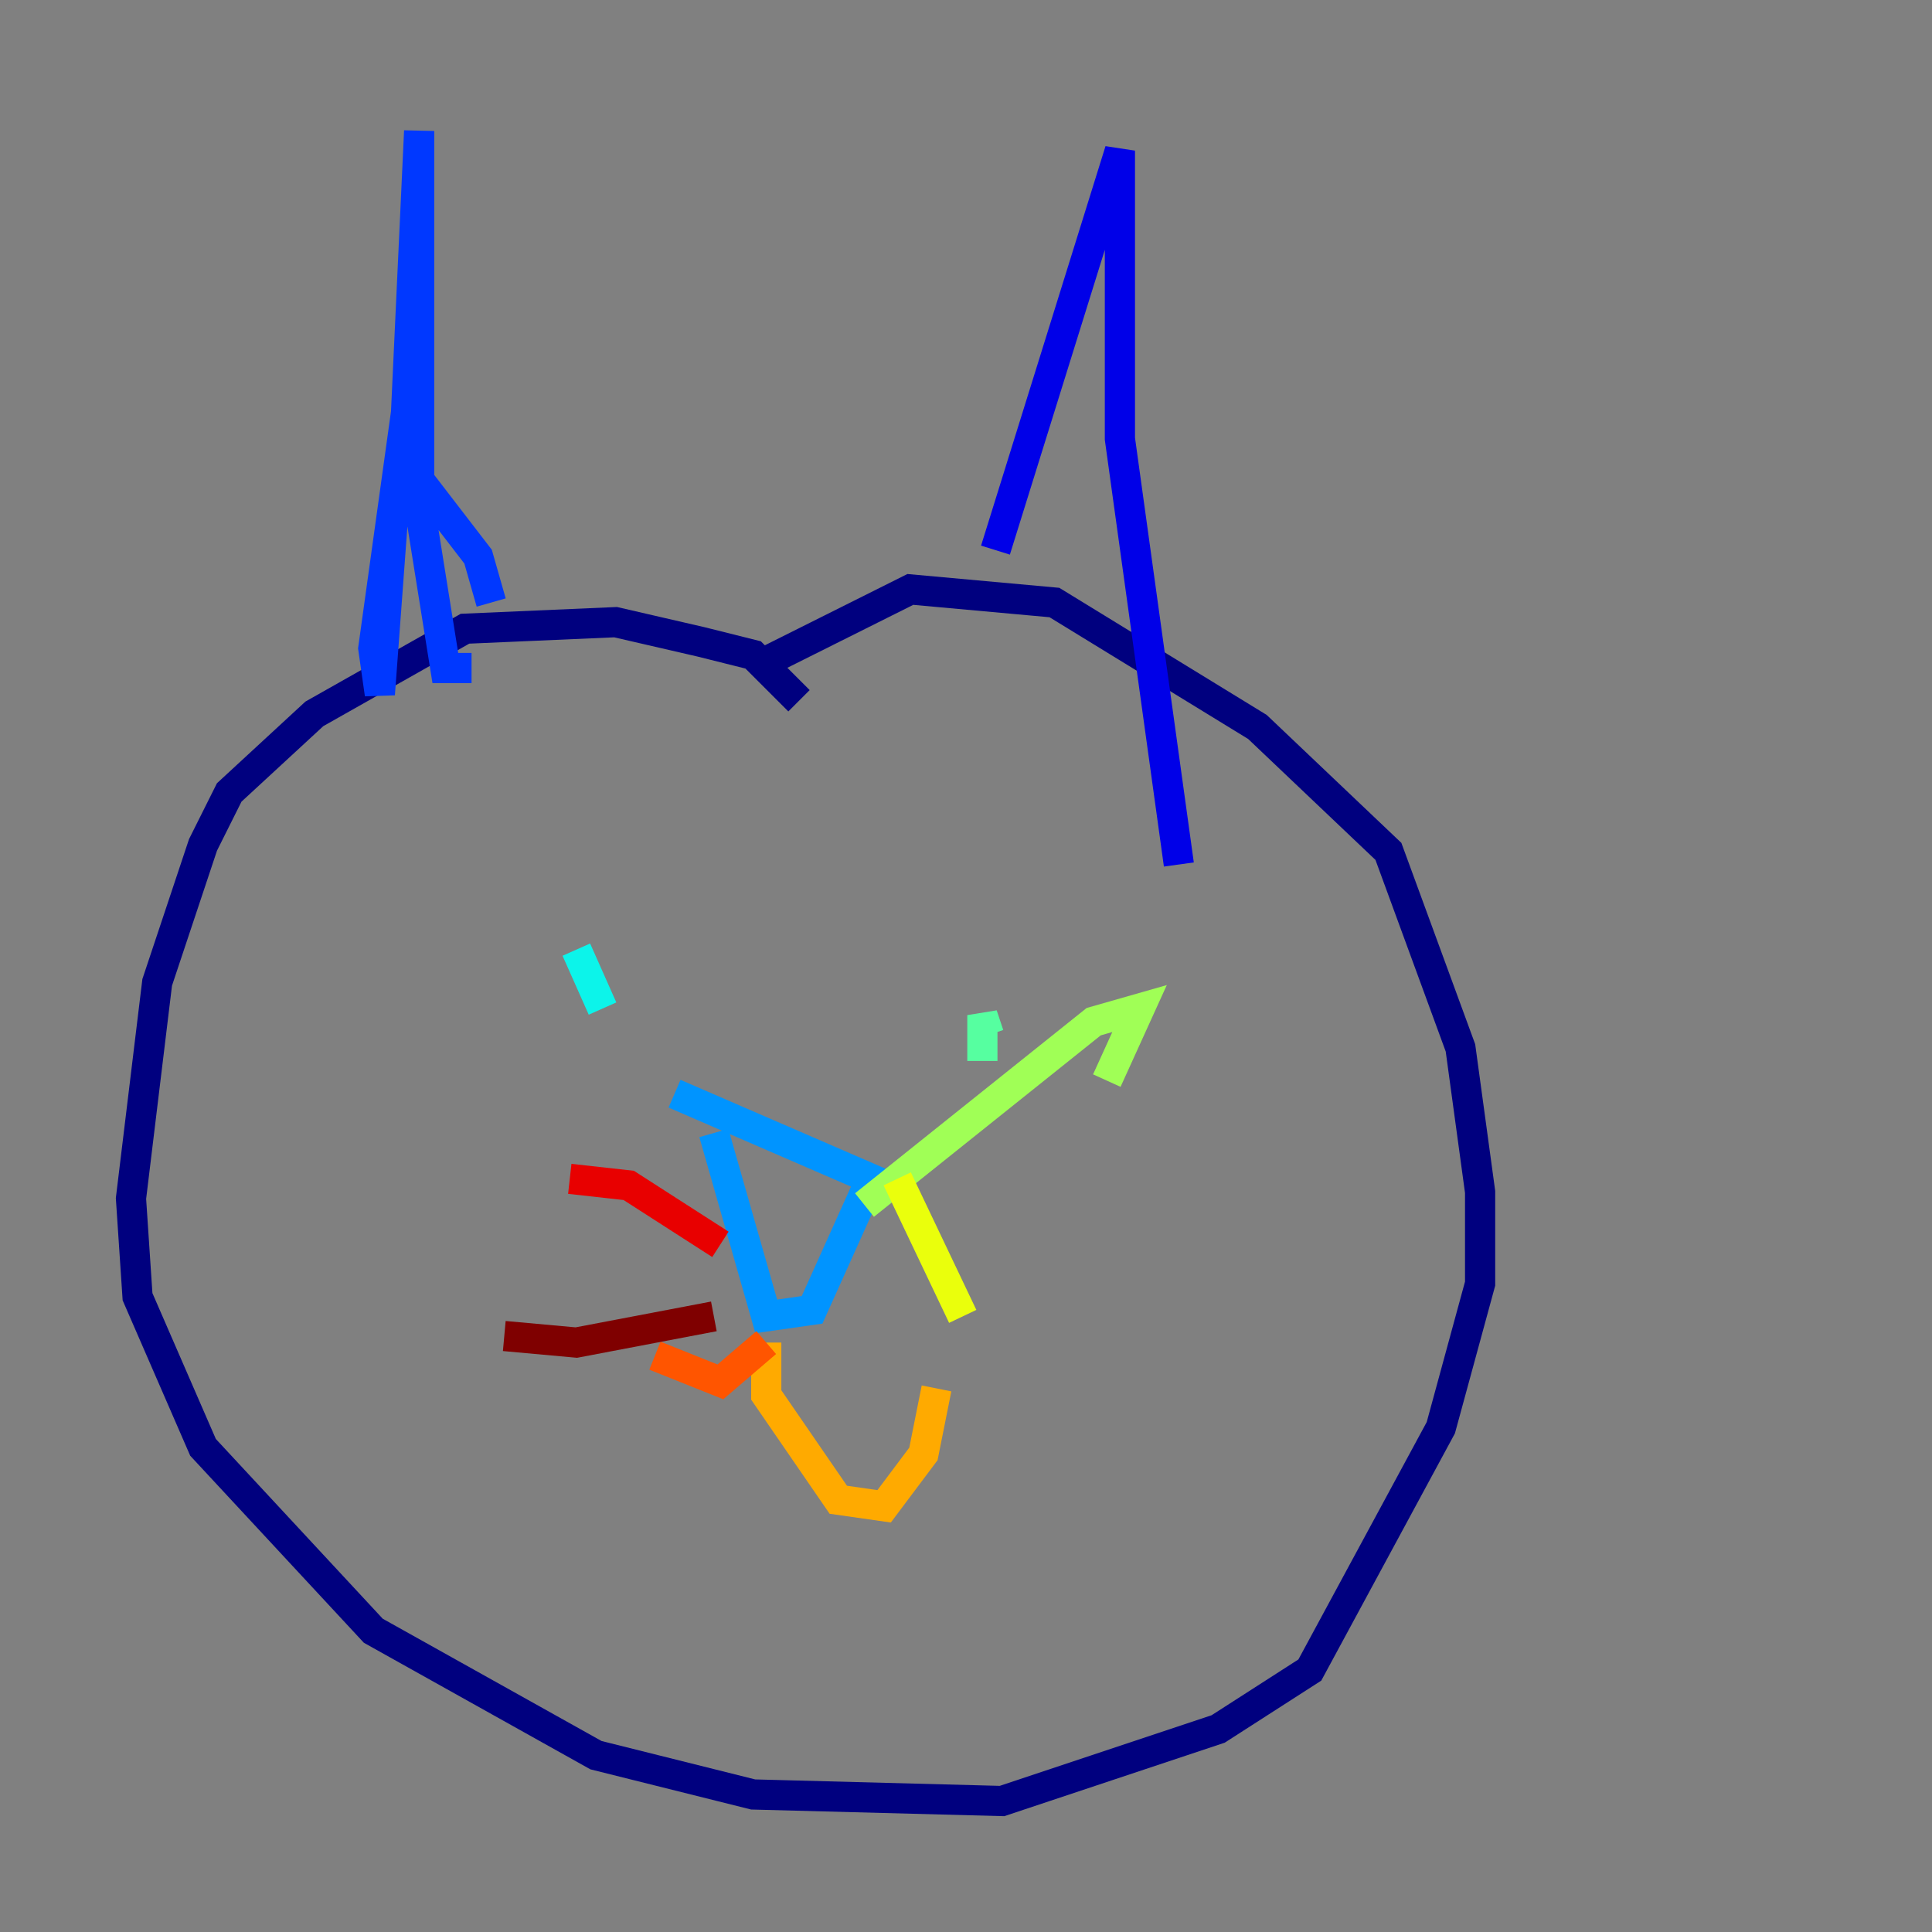 <?xml version="1.0" encoding="utf-8" ?>
<svg baseProfile="tiny" height="128" version="1.2" viewBox="0,0,128,128" width="128" xmlns="http://www.w3.org/2000/svg" xmlns:ev="http://www.w3.org/2001/xml-events" xmlns:xlink="http://www.w3.org/1999/xlink"><rect x="0" y="0" width="128" height="128" fill="#808080" stroke="none"/><defs /><polyline fill="none" points="52.936,46.427 49.898,43.39 46.427,42.522 40.786,41.22 30.807,41.654 20.827,47.295 15.186,52.502 13.451,55.973 10.414,65.085 8.678,79.403 9.112,85.912 13.451,95.891 24.732,108.041 39.485,116.285 49.898,118.888 66.386,119.322 80.705,114.549 86.78,110.644 95.458,94.59 98.061,85.044 98.061,78.969 96.759,69.424 91.986,56.407 83.308,48.163 69.858,39.919 60.312,39.051 49.898,44.258" stroke="#00007f" stroke-width="2" /><polyline fill="none" points="65.953,36.447 74.197,9.98 74.197,29.071 78.102,57.275" stroke="#0000e8" stroke-width="2" /><polyline fill="none" points="32.542,39.919 31.675,36.881 27.336,31.241 26.034,34.278 25.166,45.993 24.732,42.956 26.902,27.336 27.77,8.678 27.77,33.41 29.505,44.258 31.241,44.258" stroke="#0038ff" stroke-width="2" /><polyline fill="none" points="44.691,72.461 57.709,78.102 53.803,86.78 50.766,87.214 47.295,75.064" stroke="#0094ff" stroke-width="2" /><polyline fill="none" points="39.919,66.82 38.183,62.915" stroke="#0cf4ea" stroke-width="2" /><polyline fill="none" points="65.085,70.291 65.085,67.254 65.519,68.556" stroke="#56ffa0" stroke-width="2" /><polyline fill="none" points="57.275,79.837 72.461,67.688 75.498,66.82 73.329,71.593" stroke="#a0ff56" stroke-width="2" /><polyline fill="none" points="59.444,78.102 63.783,87.214" stroke="#eaff0c" stroke-width="2" /><polyline fill="none" points="50.766,88.949 50.766,92.42 55.539,99.363 58.576,99.797 61.18,96.325 62.047,91.986" stroke="#ffaa00" stroke-width="2" /><polyline fill="none" points="50.766,88.949 47.729,91.552 43.39,89.817" stroke="#ff5500" stroke-width="2" /><polyline fill="none" points="47.729,82.441 41.654,78.536 37.749,78.102" stroke="#e80000" stroke-width="2" /><polyline fill="none" points="47.295,87.214 38.183,88.949 33.41,88.515" stroke="#7f0000" stroke-width="2" /></svg>